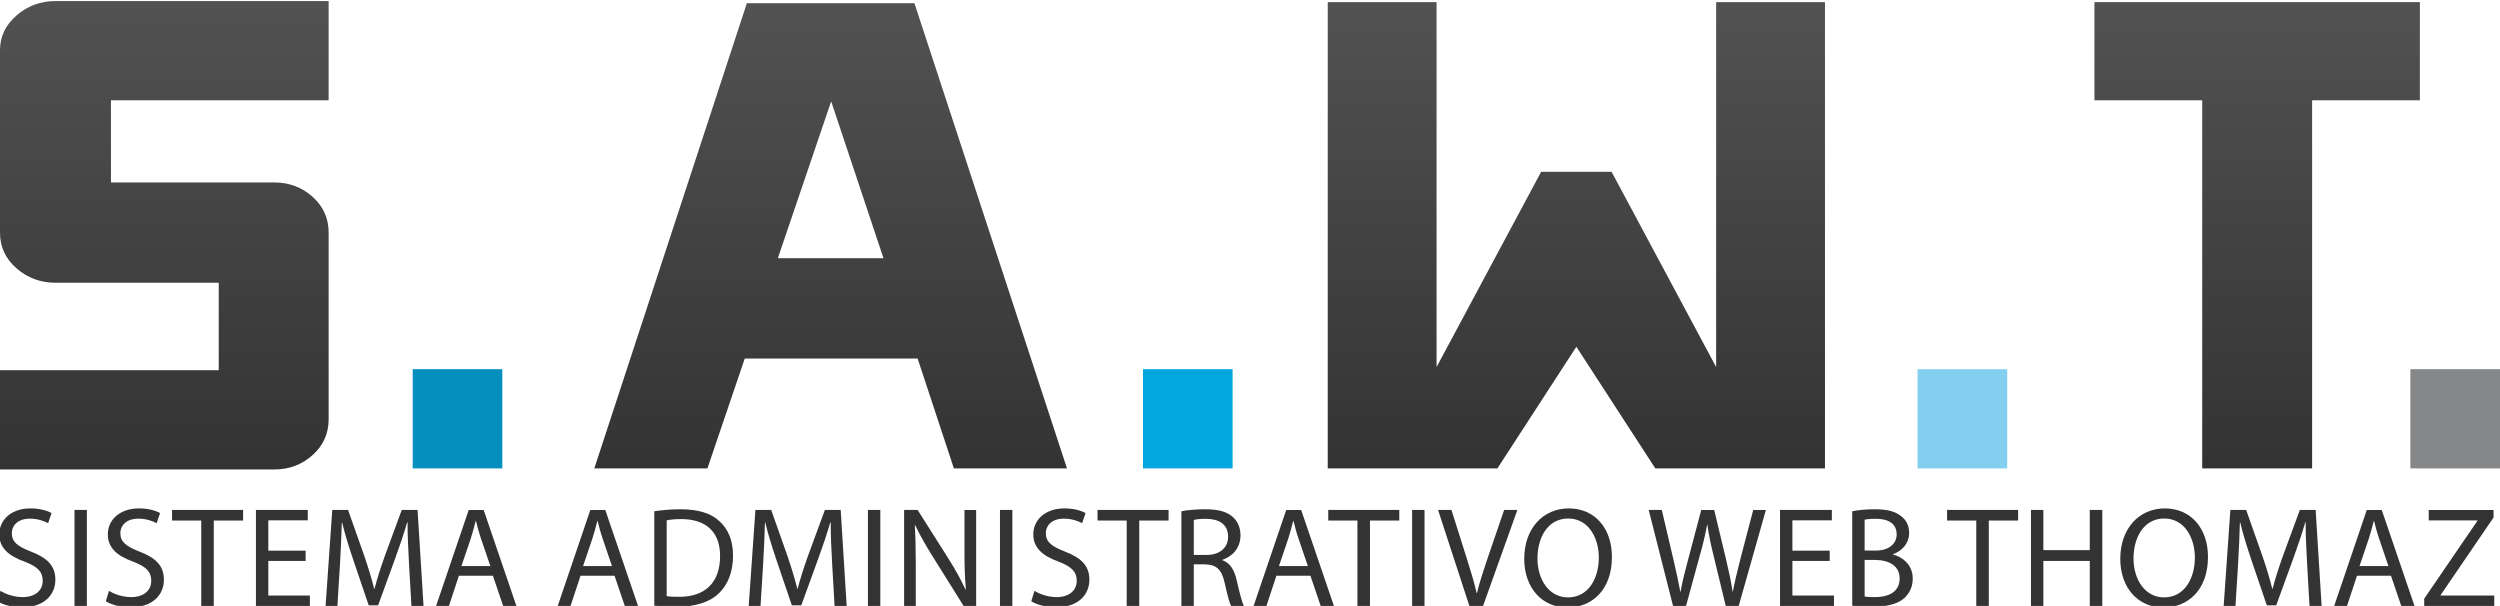<?xml version="1.0" encoding="utf-8"?>
<!-- Generator: Adobe Illustrator 16.0.0, SVG Export Plug-In . SVG Version: 6.00 Build 0)  -->
<!DOCTYPE svg PUBLIC "-//W3C//DTD SVG 1.1//EN" "http://www.w3.org/Graphics/SVG/1.1/DTD/svg11.dtd">
<svg version="1.1" id="Layer_1" xmlns="http://www.w3.org/2000/svg" xmlns:xlink="http://www.w3.org/1999/xlink" x="0px" y="0px"
	 width="378.04px" height="91.627px" viewBox="0 0 378.04 91.627" enable-background="new 0 0 378.04 91.627" xml:space="preserve">
<linearGradient id="SVGID_1_" gradientUnits="userSpaceOnUse" x1="24.847" y1="0.161" x2="24.847" y2="70.992">
	<stop  offset="0" style="stop-color:#525252"/>
	<stop  offset="1" style="stop-color:#333333"/>
</linearGradient>
<path fill="url(#SVGID_1_)" d="M41.466,70.991H0V55.985h33.075V42.756H8.388c-2.257,0-4.223-0.725-5.887-2.18
	C0.83,39.127,0,37.325,0,35.171V7.581C0,5.539,0.83,3.79,2.501,2.338c1.664-1.453,3.63-2.178,5.887-2.178h41.307v15.005H16.78
	v12.424h24.686c2.258,0,4.193,0.727,5.809,2.179c1.615,1.45,2.42,3.253,2.42,5.403v28.238c0,2.15-0.805,3.951-2.42,5.402
	C45.659,70.267,43.724,70.991,41.466,70.991z"/>
<path fill="#048FBF" d="M75.96,55.824v15.007H62.407V55.824H75.96z"/>
<linearGradient id="SVGID_2_" gradientUnits="userSpaceOnUse" x1="125.607" y1="0.48" x2="125.607" y2="70.832">
	<stop  offset="0" style="stop-color:#525252"/>
	<stop  offset="1" style="stop-color:#333333"/>
</linearGradient>
<path fill="url(#SVGID_2_)" d="M144.244,70.831l-5.486-16.617h-26.139l-5.648,16.617H89.868L112.94,0.48h25.335l23.071,70.351
	H144.244z M125.687,15.327l-8.066,23.718h15.975L125.687,15.327z"/>
<path fill="#03A7E0" d="M186.389,55.824v15.007h-13.552V55.824H186.389z"/>
<linearGradient id="SVGID_3_" gradientUnits="userSpaceOnUse" x1="238.37" y1="0.321" x2="238.37" y2="70.832">
	<stop  offset="0" style="stop-color:#525252"/>
	<stop  offset="1" style="stop-color:#333333"/>
</linearGradient>
<path fill="url(#SVGID_3_)" d="M200.775,70.831V0.321h16.458v55.182l15.811-29.526h10.651l15.813,29.526V0.321h16.457v70.51h-25.654
	l-11.939-18.395l-11.94,18.395H200.775z"/>
<path fill="#82CFEF" d="M303.521,55.824v15.007h-13.554V55.824H303.521z"/>
<linearGradient id="SVGID_4_" gradientUnits="userSpaceOnUse" x1="341.317" y1="0.321" x2="341.317" y2="70.832">
	<stop  offset="0" style="stop-color:#525252"/>
	<stop  offset="1" style="stop-color:#333333"/>
</linearGradient>
<path fill="url(#SVGID_4_)" d="M365.924,15.164h-16.295v55.667h-16.62V15.164h-16.297V0.321h49.212V15.164z"/>
<path fill="#868789" d="M378.04,55.824v15.007h-13.553V55.824H378.04z"/>
<g>
	<path fill="#333333" d="M0.064,89.345c0.84,0.517,2.067,0.947,3.358,0.947c1.916,0,3.036-1.012,3.036-2.476
		c0-1.356-0.775-2.132-2.734-2.886c-2.368-0.839-3.832-2.066-3.832-4.112c0-2.26,1.873-3.939,4.693-3.939
		c1.485,0,2.562,0.345,3.208,0.71l-0.517,1.529c-0.474-0.259-1.442-0.689-2.756-0.689c-1.981,0-2.734,1.185-2.734,2.175
		c0,1.356,0.883,2.023,2.885,2.799c2.454,0.947,3.703,2.132,3.703,4.263c0,2.239-1.658,4.177-5.081,4.177
		c-1.399,0-2.928-0.408-3.703-0.926L0.064,89.345z"/>
	<path fill="#333333" d="M13.137,77.115v14.512h-1.873V77.115H13.137z"/>
	<path fill="#333333" d="M16.476,89.345c0.84,0.517,2.066,0.947,3.358,0.947c1.916,0,3.036-1.012,3.036-2.476
		c0-1.356-0.775-2.132-2.734-2.886c-2.368-0.839-3.832-2.066-3.832-4.112c0-2.26,1.873-3.939,4.693-3.939
		c1.485,0,2.562,0.345,3.208,0.71l-0.517,1.529c-0.474-0.259-1.442-0.689-2.756-0.689c-1.981,0-2.734,1.185-2.734,2.175
		c0,1.356,0.883,2.023,2.885,2.799c2.454,0.947,3.703,2.132,3.703,4.263c0,2.239-1.658,4.177-5.081,4.177
		c-1.399,0-2.928-0.408-3.703-0.926L16.476,89.345z"/>
	<path fill="#333333" d="M30.431,78.709h-4.414v-1.594H36.76v1.594h-4.435v12.918h-1.895V78.709z"/>
	<path fill="#333333" d="M46.216,84.823h-5.641v5.232h6.286v1.571h-8.159V77.115h7.837v1.572h-5.964v4.586h5.641V84.823z"/>
	<path fill="#333333" d="M61.85,85.254c-0.107-2.023-0.236-4.457-0.215-6.266H61.57c-0.495,1.701-1.099,3.51-1.83,5.512
		l-2.563,7.041h-1.421L53.41,84.63c-0.689-2.046-1.271-3.919-1.68-5.642h-0.043c-0.043,1.809-0.15,4.242-0.28,6.416l-0.387,6.223
		h-1.787l1.012-14.512h2.39l2.477,7.02c0.603,1.787,1.098,3.38,1.464,4.887h0.064c0.366-1.464,0.883-3.057,1.528-4.887l2.584-7.02
		h2.39l0.904,14.512h-1.83L61.85,85.254z"/>
	<path fill="#333333" d="M69.391,87.063l-1.508,4.564h-1.938l4.931-14.512h2.261l4.952,14.512h-2.003l-1.55-4.564H69.391z
		 M74.148,85.599l-1.421-4.177c-0.323-0.947-0.538-1.809-0.754-2.648h-0.043c-0.215,0.861-0.452,1.744-0.731,2.627l-1.421,4.198
		H74.148z"/>
	<path fill="#333333" d="M87.783,87.063l-1.508,4.564h-1.938l4.931-14.512h2.261l4.952,14.512h-2.003l-1.55-4.564H87.783z
		 M92.541,85.599l-1.421-4.177c-0.323-0.947-0.538-1.809-0.754-2.648h-0.043c-0.215,0.861-0.452,1.744-0.731,2.627l-1.421,4.198
		H92.541z"/>
	<path fill="#333333" d="M98.94,77.31c1.141-0.173,2.497-0.302,3.982-0.302c2.691,0,4.607,0.625,5.878,1.809
		c1.292,1.185,2.045,2.863,2.045,5.21c0,2.369-0.731,4.307-2.088,5.642c-1.356,1.356-3.596,2.088-6.416,2.088
		c-1.335,0-2.454-0.064-3.401-0.172V77.31z M100.813,90.142c0.474,0.086,1.162,0.107,1.895,0.107c4.004,0,6.179-2.239,6.179-6.157
		c0.021-3.424-1.916-5.599-5.878-5.599c-0.969,0-1.7,0.087-2.195,0.194V90.142z"/>
	<path fill="#333333" d="M125.835,85.254c-0.107-2.023-0.236-4.457-0.215-6.266h-0.064c-0.496,1.701-1.099,3.51-1.83,5.512
		l-2.563,7.041h-1.421l-2.347-6.911c-0.689-2.046-1.271-3.919-1.68-5.642h-0.043c-0.043,1.809-0.15,4.242-0.28,6.416l-0.387,6.223
		h-1.787l1.012-14.512h2.39l2.477,7.02c0.603,1.787,1.098,3.38,1.464,4.887h0.064c0.366-1.464,0.883-3.057,1.528-4.887l2.584-7.02
		h2.39l0.904,14.512h-1.83L125.835,85.254z"/>
	<path fill="#333333" d="M133.118,77.115v14.512h-1.873V77.115H133.118z"/>
	<path fill="#333333" d="M136.716,91.627V77.115h2.045l4.65,7.342c1.076,1.701,1.916,3.229,2.605,4.716l0.043-0.021
		c-0.172-1.938-0.216-3.703-0.216-5.964v-6.072h1.766v14.512h-1.895l-4.607-7.363c-1.012-1.615-1.98-3.272-2.713-4.845l-0.064,0.021
		c0.107,1.83,0.15,3.574,0.15,5.986v6.2H136.716z"/>
	<path fill="#333333" d="M153.083,77.115v14.512h-1.873V77.115H153.083z"/>
	<path fill="#333333" d="M156.422,89.345c0.84,0.517,2.067,0.947,3.358,0.947c1.916,0,3.036-1.012,3.036-2.476
		c0-1.356-0.775-2.132-2.734-2.886c-2.368-0.839-3.832-2.066-3.832-4.112c0-2.26,1.873-3.939,4.693-3.939
		c1.485,0,2.562,0.345,3.208,0.71l-0.517,1.529c-0.474-0.259-1.442-0.689-2.756-0.689c-1.981,0-2.734,1.185-2.734,2.175
		c0,1.356,0.883,2.023,2.885,2.799c2.454,0.947,3.703,2.132,3.703,4.263c0,2.239-1.658,4.177-5.081,4.177
		c-1.399,0-2.928-0.408-3.703-0.926L156.422,89.345z"/>
	<path fill="#333333" d="M170.377,78.709h-4.414v-1.594h10.743v1.594h-4.435v12.918h-1.895V78.709z"/>
	<path fill="#333333" d="M178.647,77.31c0.947-0.194,2.304-0.302,3.595-0.302c2.003,0,3.295,0.366,4.199,1.185
		c0.731,0.646,1.141,1.636,1.141,2.756c0,1.916-1.206,3.187-2.734,3.703v0.064c1.12,0.388,1.787,1.421,2.132,2.928
		c0.474,2.024,0.817,3.424,1.119,3.983h-1.938c-0.237-0.409-0.56-1.658-0.969-3.467c-0.431-2.002-1.206-2.756-2.907-2.82h-1.765
		v6.287h-1.873V77.31z M180.521,83.919h1.916c2.002,0,3.272-1.098,3.272-2.756c0-1.873-1.356-2.691-3.337-2.713
		c-0.904,0-1.551,0.086-1.852,0.173V83.919z"/>
	<path fill="#333333" d="M193.012,87.063l-1.508,4.564h-1.938l4.931-14.512h2.261l4.952,14.512h-2.003l-1.55-4.564H193.012z
		 M197.77,85.599l-1.421-4.177c-0.323-0.947-0.538-1.809-0.754-2.648h-0.043c-0.215,0.861-0.452,1.744-0.731,2.627l-1.421,4.198
		H197.77z"/>
	<path fill="#333333" d="M205.267,78.709h-4.414v-1.594h10.743v1.594h-4.435v12.918h-1.895V78.709z"/>
	<path fill="#333333" d="M215.41,77.115v14.512h-1.873V77.115H215.41z"/>
	<path fill="#333333" d="M222.194,91.627l-4.737-14.512h2.024l2.261,7.148c0.624,1.959,1.162,3.725,1.55,5.426h0.043
		c0.409-1.68,1.012-3.51,1.658-5.404l2.454-7.17h2.002l-5.188,14.512H222.194z"/>
	<path fill="#333333" d="M243.75,84.221c0,4.995-3.036,7.644-6.739,7.644c-3.832,0-6.523-2.972-6.523-7.364
		c0-4.607,2.863-7.621,6.738-7.621C241.188,76.879,243.75,79.915,243.75,84.221z M232.489,84.457c0,3.101,1.68,5.878,4.629,5.878
		c2.972,0,4.65-2.734,4.65-6.028c0-2.885-1.507-5.899-4.629-5.899C234.039,78.407,232.489,81.271,232.489,84.457z"/>
	<path fill="#333333" d="M252.992,91.627l-3.682-14.512h1.98l1.723,7.342c0.431,1.809,0.818,3.617,1.076,5.017h0.043
		c0.237-1.442,0.689-3.165,1.185-5.038l1.938-7.32h1.959l1.766,7.363c0.409,1.723,0.797,3.445,1.012,4.974h0.043
		c0.302-1.593,0.711-3.208,1.163-5.017l1.916-7.32h1.916l-4.112,14.512h-1.959l-1.83-7.557c-0.452-1.852-0.754-3.273-0.947-4.737
		h-0.043c-0.259,1.442-0.581,2.863-1.12,4.737l-2.066,7.557H252.992z"/>
	<path fill="#333333" d="M276.681,84.823h-5.641v5.232h6.286v1.571h-8.159V77.115h7.837v1.572h-5.964v4.586h5.641V84.823z"/>
	<path fill="#333333" d="M280.087,77.31c0.817-0.173,2.109-0.302,3.423-0.302c1.873,0,3.079,0.323,3.983,1.055
		c0.753,0.561,1.205,1.422,1.205,2.563c0,1.399-0.926,2.627-2.454,3.187v0.043c1.378,0.345,2.992,1.485,2.992,3.639
		c0,1.249-0.495,2.196-1.227,2.906c-1.012,0.926-2.648,1.356-5.017,1.356c-1.292,0-2.282-0.086-2.906-0.172V77.31z M281.96,83.252
		h1.7c1.981,0,3.144-1.033,3.144-2.434c0-1.7-1.292-2.368-3.187-2.368c-0.861,0-1.356,0.064-1.657,0.13V83.252z M281.96,90.206
		c0.365,0.064,0.904,0.086,1.571,0.086c1.938,0,3.725-0.71,3.725-2.82c0-1.98-1.701-2.799-3.746-2.799h-1.55V90.206z"/>
	<path fill="#333333" d="M298.844,78.709h-4.414v-1.594h10.743v1.594h-4.435v12.918h-1.895V78.709z"/>
	<path fill="#333333" d="M308.988,77.115v6.072h7.019v-6.072h1.895v14.512h-1.895v-6.804h-7.019v6.804h-1.873V77.115H308.988z"/>
	<path fill="#333333" d="M333.882,84.221c0,4.995-3.036,7.644-6.739,7.644c-3.832,0-6.523-2.972-6.523-7.364
		c0-4.607,2.863-7.621,6.738-7.621C331.319,76.879,333.882,79.915,333.882,84.221z M322.621,84.457c0,3.101,1.68,5.878,4.629,5.878
		c2.972,0,4.65-2.734,4.65-6.028c0-2.885-1.507-5.899-4.629-5.899C324.171,78.407,322.621,81.271,322.621,84.457z"/>
	<path fill="#333333" d="M348.871,85.254c-0.107-2.023-0.236-4.457-0.215-6.266h-0.064c-0.495,1.701-1.099,3.51-1.83,5.512
		l-2.563,7.041h-1.421l-2.347-6.911c-0.689-2.046-1.271-3.919-1.68-5.642h-0.043c-0.043,1.809-0.15,4.242-0.28,6.416l-0.387,6.223
		h-1.787l1.012-14.512h2.39l2.477,7.02c0.603,1.787,1.098,3.38,1.464,4.887h0.064c0.366-1.464,0.883-3.057,1.528-4.887l2.584-7.02
		h2.39l0.904,14.512h-1.83L348.871,85.254z"/>
	<path fill="#333333" d="M356.412,87.063l-1.508,4.564h-1.938l4.931-14.512h2.261l4.952,14.512h-2.003l-1.55-4.564H356.412z
		 M361.17,85.599l-1.421-4.177c-0.323-0.947-0.538-1.809-0.754-2.648h-0.043c-0.215,0.861-0.452,1.744-0.731,2.627l-1.421,4.198
		H361.17z"/>
	<path fill="#333333" d="M366.578,90.529l8.053-11.777v-0.064h-7.363v-1.572h9.796v1.142l-8.009,11.733v0.065h8.116v1.571h-10.593
		V90.529z"/>
</g>
</svg>
